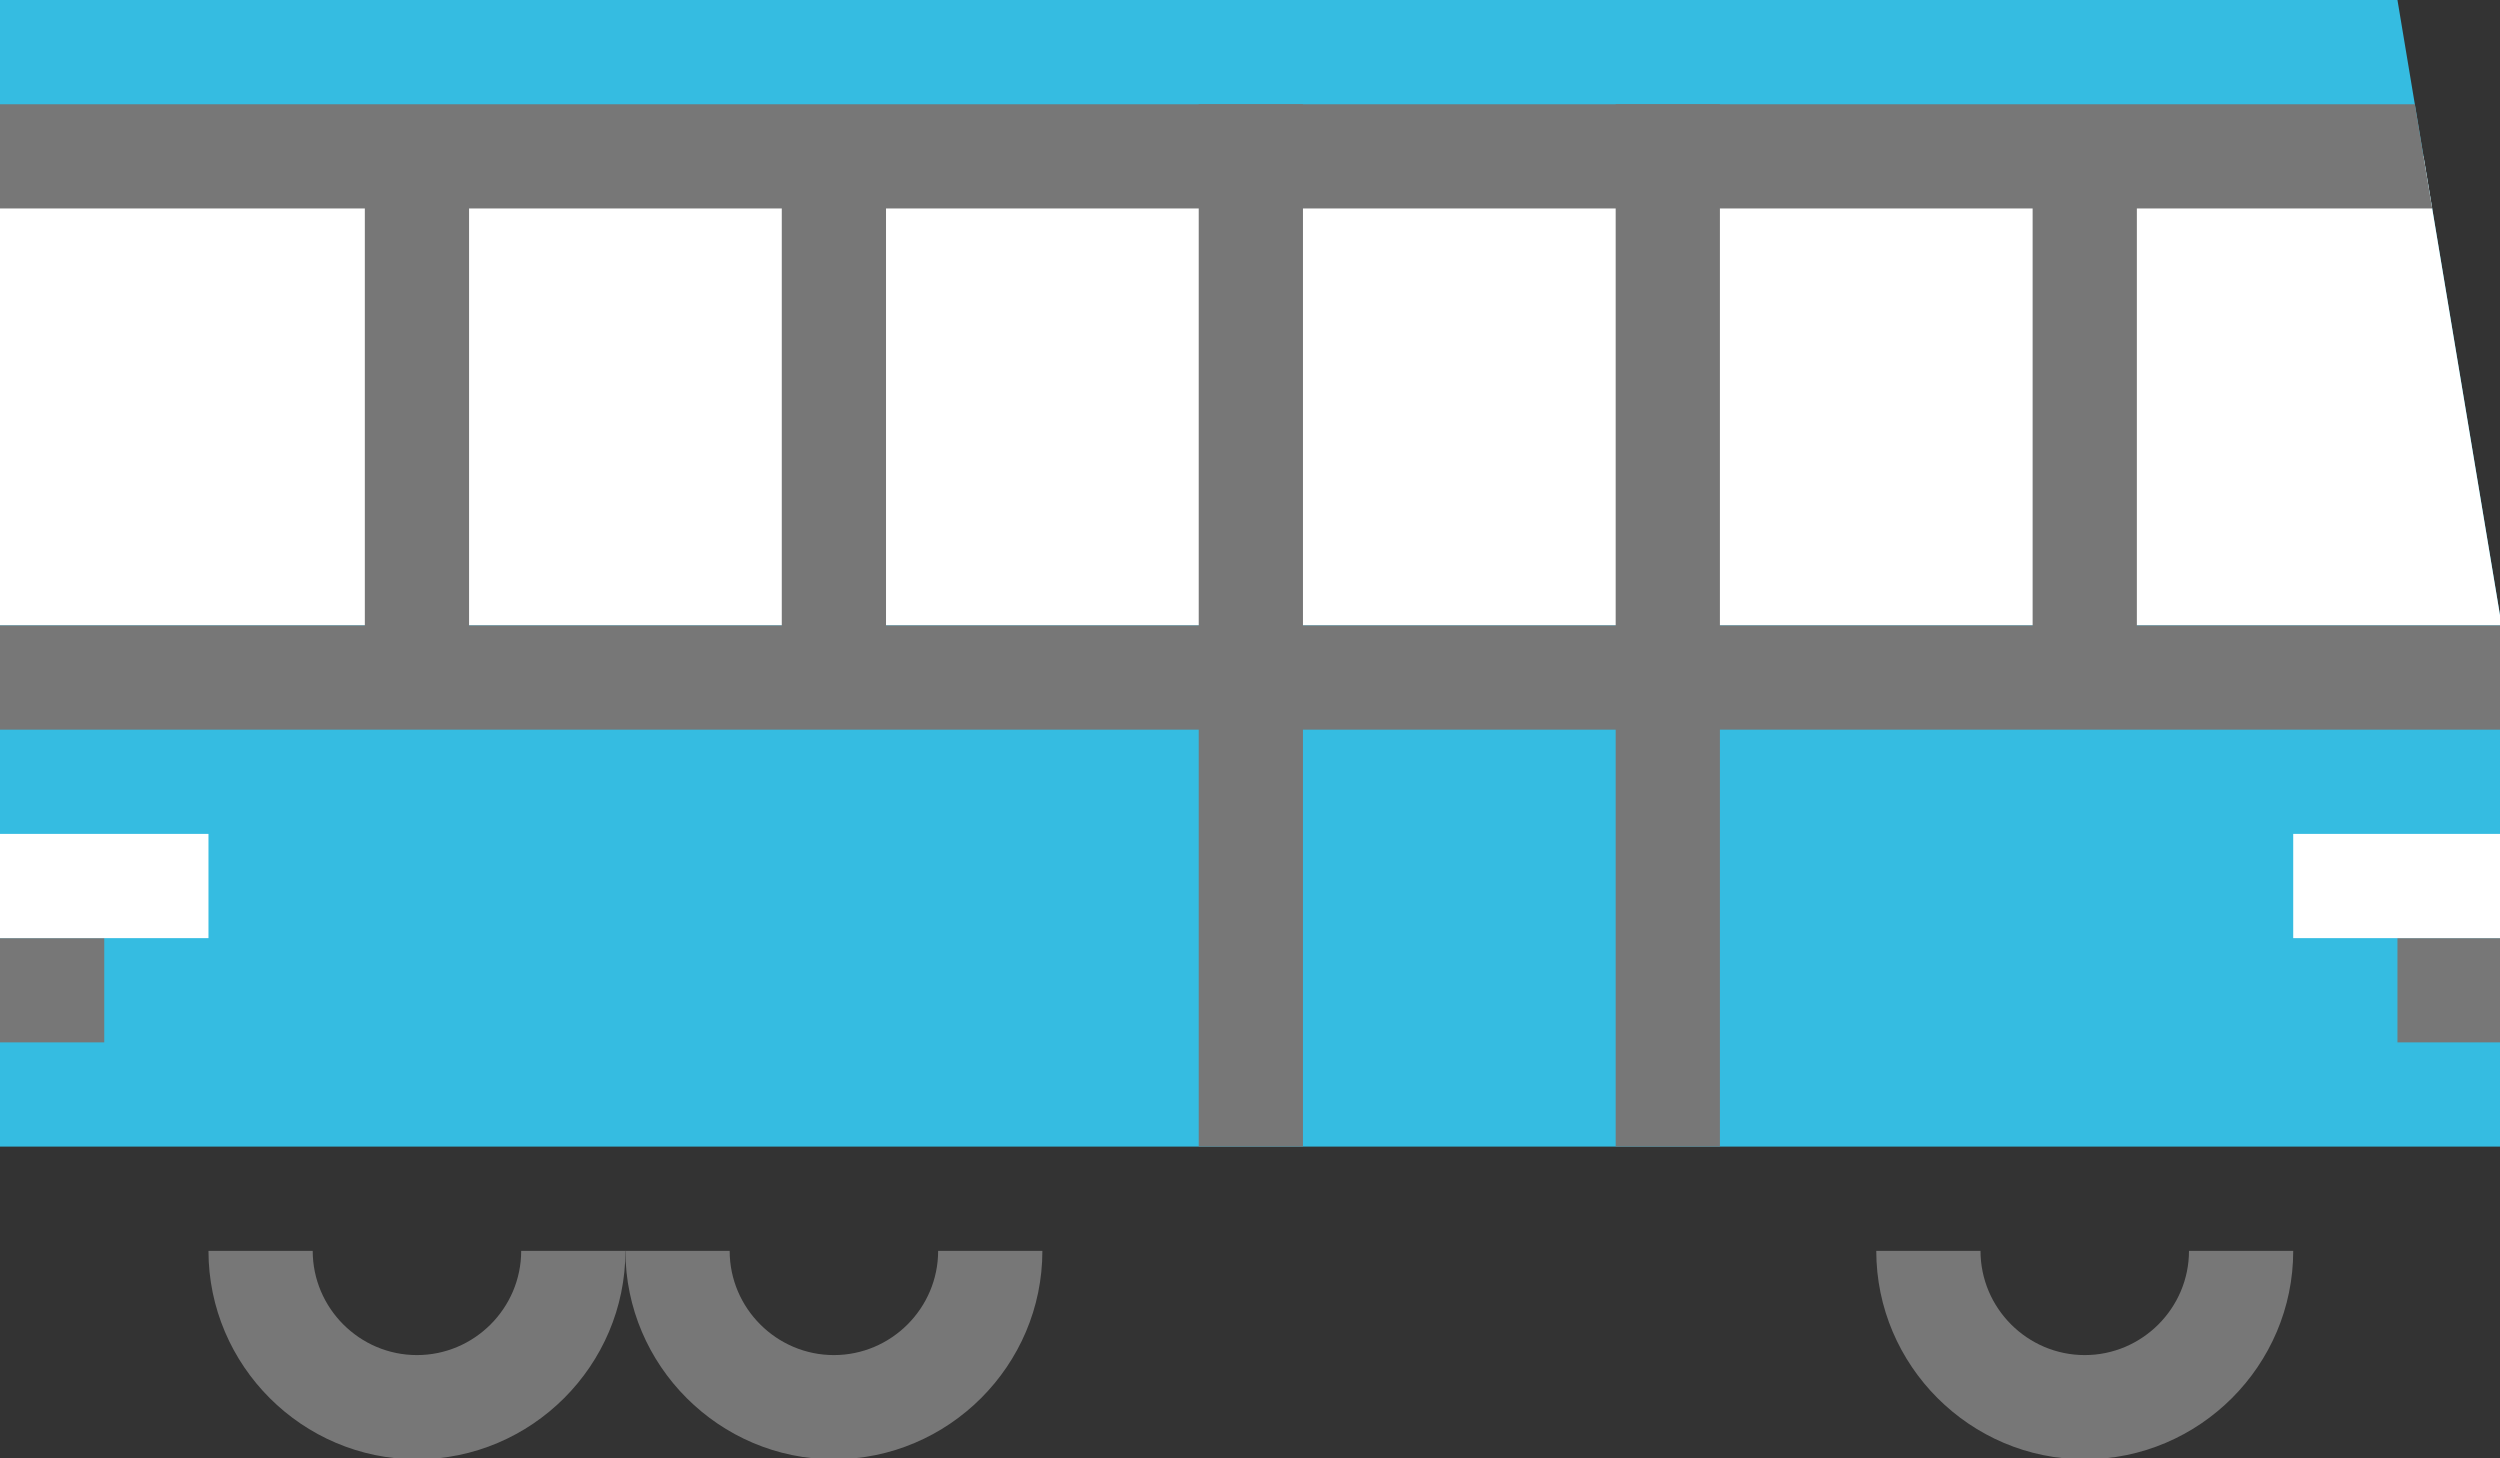 <?xml version="1.0" encoding="UTF-8" standalone="no"?>
<!-- Generator: Adobe Illustrator 21.0.0, SVG Export Plug-In . SVG Version: 6.00 Build 0)  -->

<svg
   xmlns:dc="http://purl.org/dc/elements/1.1/"
   xmlns:cc="http://creativecommons.org/ns#"
   xmlns:rdf="http://www.w3.org/1999/02/22-rdf-syntax-ns#"
   xmlns:svg="http://www.w3.org/2000/svg"
   xmlns="http://www.w3.org/2000/svg"
   xmlns:xlink="http://www.w3.org/1999/xlink"
   xmlns:sodipodi="http://sodipodi.sourceforge.net/DTD/sodipodi-0.dtd"
   xmlns:inkscape="http://www.inkscape.org/namespaces/inkscape"
   version="1.1"
   id="Layer_1"
   x="0px"
   y="0px"
   viewBox="0 0 59 34.417"
   xml:space="preserve"
   inkscape:version="0.91 r13725"
   sodipodi:docname="Bus.svg"
   width="59"
   height="34.417"><rect x="0" y="0" width="59" height="34.417" fill="#333333" stroke="none"/><defs
     id="defs61" /><sodipodi:namedview
     pagecolor="#ffffff"
     bordercolor="#666666"
     borderopacity="1"
     objecttolerance="10"
     gridtolerance="10"
     guidetolerance="10"
     inkscape:pageopacity="0"
     inkscape:pageshadow="2"
     inkscape:window-width="1163"
     inkscape:window-height="650"
     id="namedview59"
     showgrid="false"
     fit-margin-top="0"
     fit-margin-left="0"
     fit-margin-right="0"
     fit-margin-bottom="0"
     inkscape:zoom="3.03125"
     inkscape:cx="48"
     inkscape:cy="27.999999"
     inkscape:window-x="0"
     inkscape:window-y="0"
     inkscape:window-maximized="0"
     inkscape:current-layer="Layer_1" /><style
     type="text/css"
     id="style3">
	.st0{fill:#777777;}
	.st1{fill:#35BCE1;}
	.st2{clip-path:url(#SVGID_2_);}
	.st3{fill:#FFFFFF;}
	.st4{fill:none;stroke:#777777;stroke-width:4;stroke-miterlimit:10;}
	.st5{fill:none;stroke:#FFFFFF;stroke-width:4;stroke-miterlimit:10;}
</style><g
     id="g5"
     transform="scale(0.615,0.615)"><g
       id="g7"><path
         class="st0"
         d="m 80,56 c -4.4,0 -8,-3.6 -8,-8 l 4,0 c 0,2.2 1.8,4 4,4 2.2,0 4,-1.8 4,-4 l 4,0 c 0,4.4 -3.6,8 -8,8 z"
         id="path9"
         inkscape:connector-curvature="0"
         style="fill:#777777" /></g><g
       id="g11"><path
         class="st0"
         d="M 16,56 C 11.6,56 8,52.4 8,48 l 4,0 c 0,2.2 1.8,4 4,4 2.2,0 4,-1.8 4,-4 l 4,0 c 0,4.4 -3.6,8 -8,8 z"
         id="path13"
         inkscape:connector-curvature="0"
         style="fill:#777777" /></g><g
       id="g15"><path
         class="st0"
         d="m 32,56 c -4.4,0 -8,-3.6 -8,-8 l 4,0 c 0,2.2 1.8,4 4,4 2.2,0 4,-1.8 4,-4 l 4,0 c 0,4.4 -3.6,8 -8,8 z"
         id="path17"
         inkscape:connector-curvature="0"
         style="fill:#777777" /></g><polyline
       class="st1"
       points="96,24 92,0 60,0 0,0 0,44 64,44 96,44  "
       id="polyline19"
       style="fill:#35bce1" /><g
       id="g21"><defs
         id="defs23"><polyline
           id="SVGID_1_"
           points="96,24 92,0 60,0 0,0 0,44 64,44 96,44    " /></defs><clipPath
         id="SVGID_2_"><use
           xlink:href="#SVGID_1_"
           style="overflow:visible"
           id="use27"
           x="0"
           y="0"
           width="100%"
           height="100%" /></clipPath><g
         class="st2"
         id="g29"
         clip-path="url(#SVGID_2_)"><rect
           y="6"
           class="st3"
           width="96"
           height="18"
           id="rect31"
           x="0"
           style="fill:#ffffff" /><line
           class="st4"
           x1="96"
           y1="6"
           x2="0"
           y2="6"
           id="line33"
           style="fill:none;stroke:#777777;stroke-width:4;stroke-miterlimit:10" /><line
           class="st4"
           x1="96"
           y1="26"
           x2="0"
           y2="26"
           id="line35"
           style="fill:none;stroke:#777777;stroke-width:4;stroke-miterlimit:10" /><line
           class="st4"
           x1="64"
           y1="44"
           x2="64"
           y2="4"
           id="line37"
           style="fill:none;stroke:#777777;stroke-width:4;stroke-miterlimit:10" /><line
           class="st4"
           x1="48"
           y1="44"
           x2="48"
           y2="4"
           id="line39"
           style="fill:none;stroke:#777777;stroke-width:4;stroke-miterlimit:10" /><line
           class="st4"
           x1="16"
           y1="6"
           x2="16"
           y2="26"
           id="line41"
           style="fill:none;stroke:#777777;stroke-width:4;stroke-miterlimit:10" /><line
           class="st4"
           x1="32"
           y1="6"
           x2="32"
           y2="26"
           id="line43"
           style="fill:none;stroke:#777777;stroke-width:4;stroke-miterlimit:10" /><line
           class="st4"
           x1="80"
           y1="6"
           x2="80"
           y2="26"
           id="line45"
           style="fill:none;stroke:#777777;stroke-width:4;stroke-miterlimit:10" /></g></g><g
       id="g47"><rect
         x="92"
         y="36"
         class="st0"
         width="4"
         height="4"
         id="rect49"
         style="fill:#777777" /></g><g
       id="g51"><rect
         y="36"
         class="st0"
         width="4"
         height="4"
         id="rect53"
         x="0"
         style="fill:#777777" /></g><line
       class="st5"
       x1="88"
       y1="34"
       x2="96"
       y2="34"
       id="line55"
       style="fill:none;stroke:#ffffff;stroke-width:4;stroke-miterlimit:10" /><line
       class="st5"
       x1="0"
       y1="34"
       x2="8"
       y2="34"
       id="line57"
       style="fill:none;stroke:#ffffff;stroke-width:4;stroke-miterlimit:10" /></g></svg>